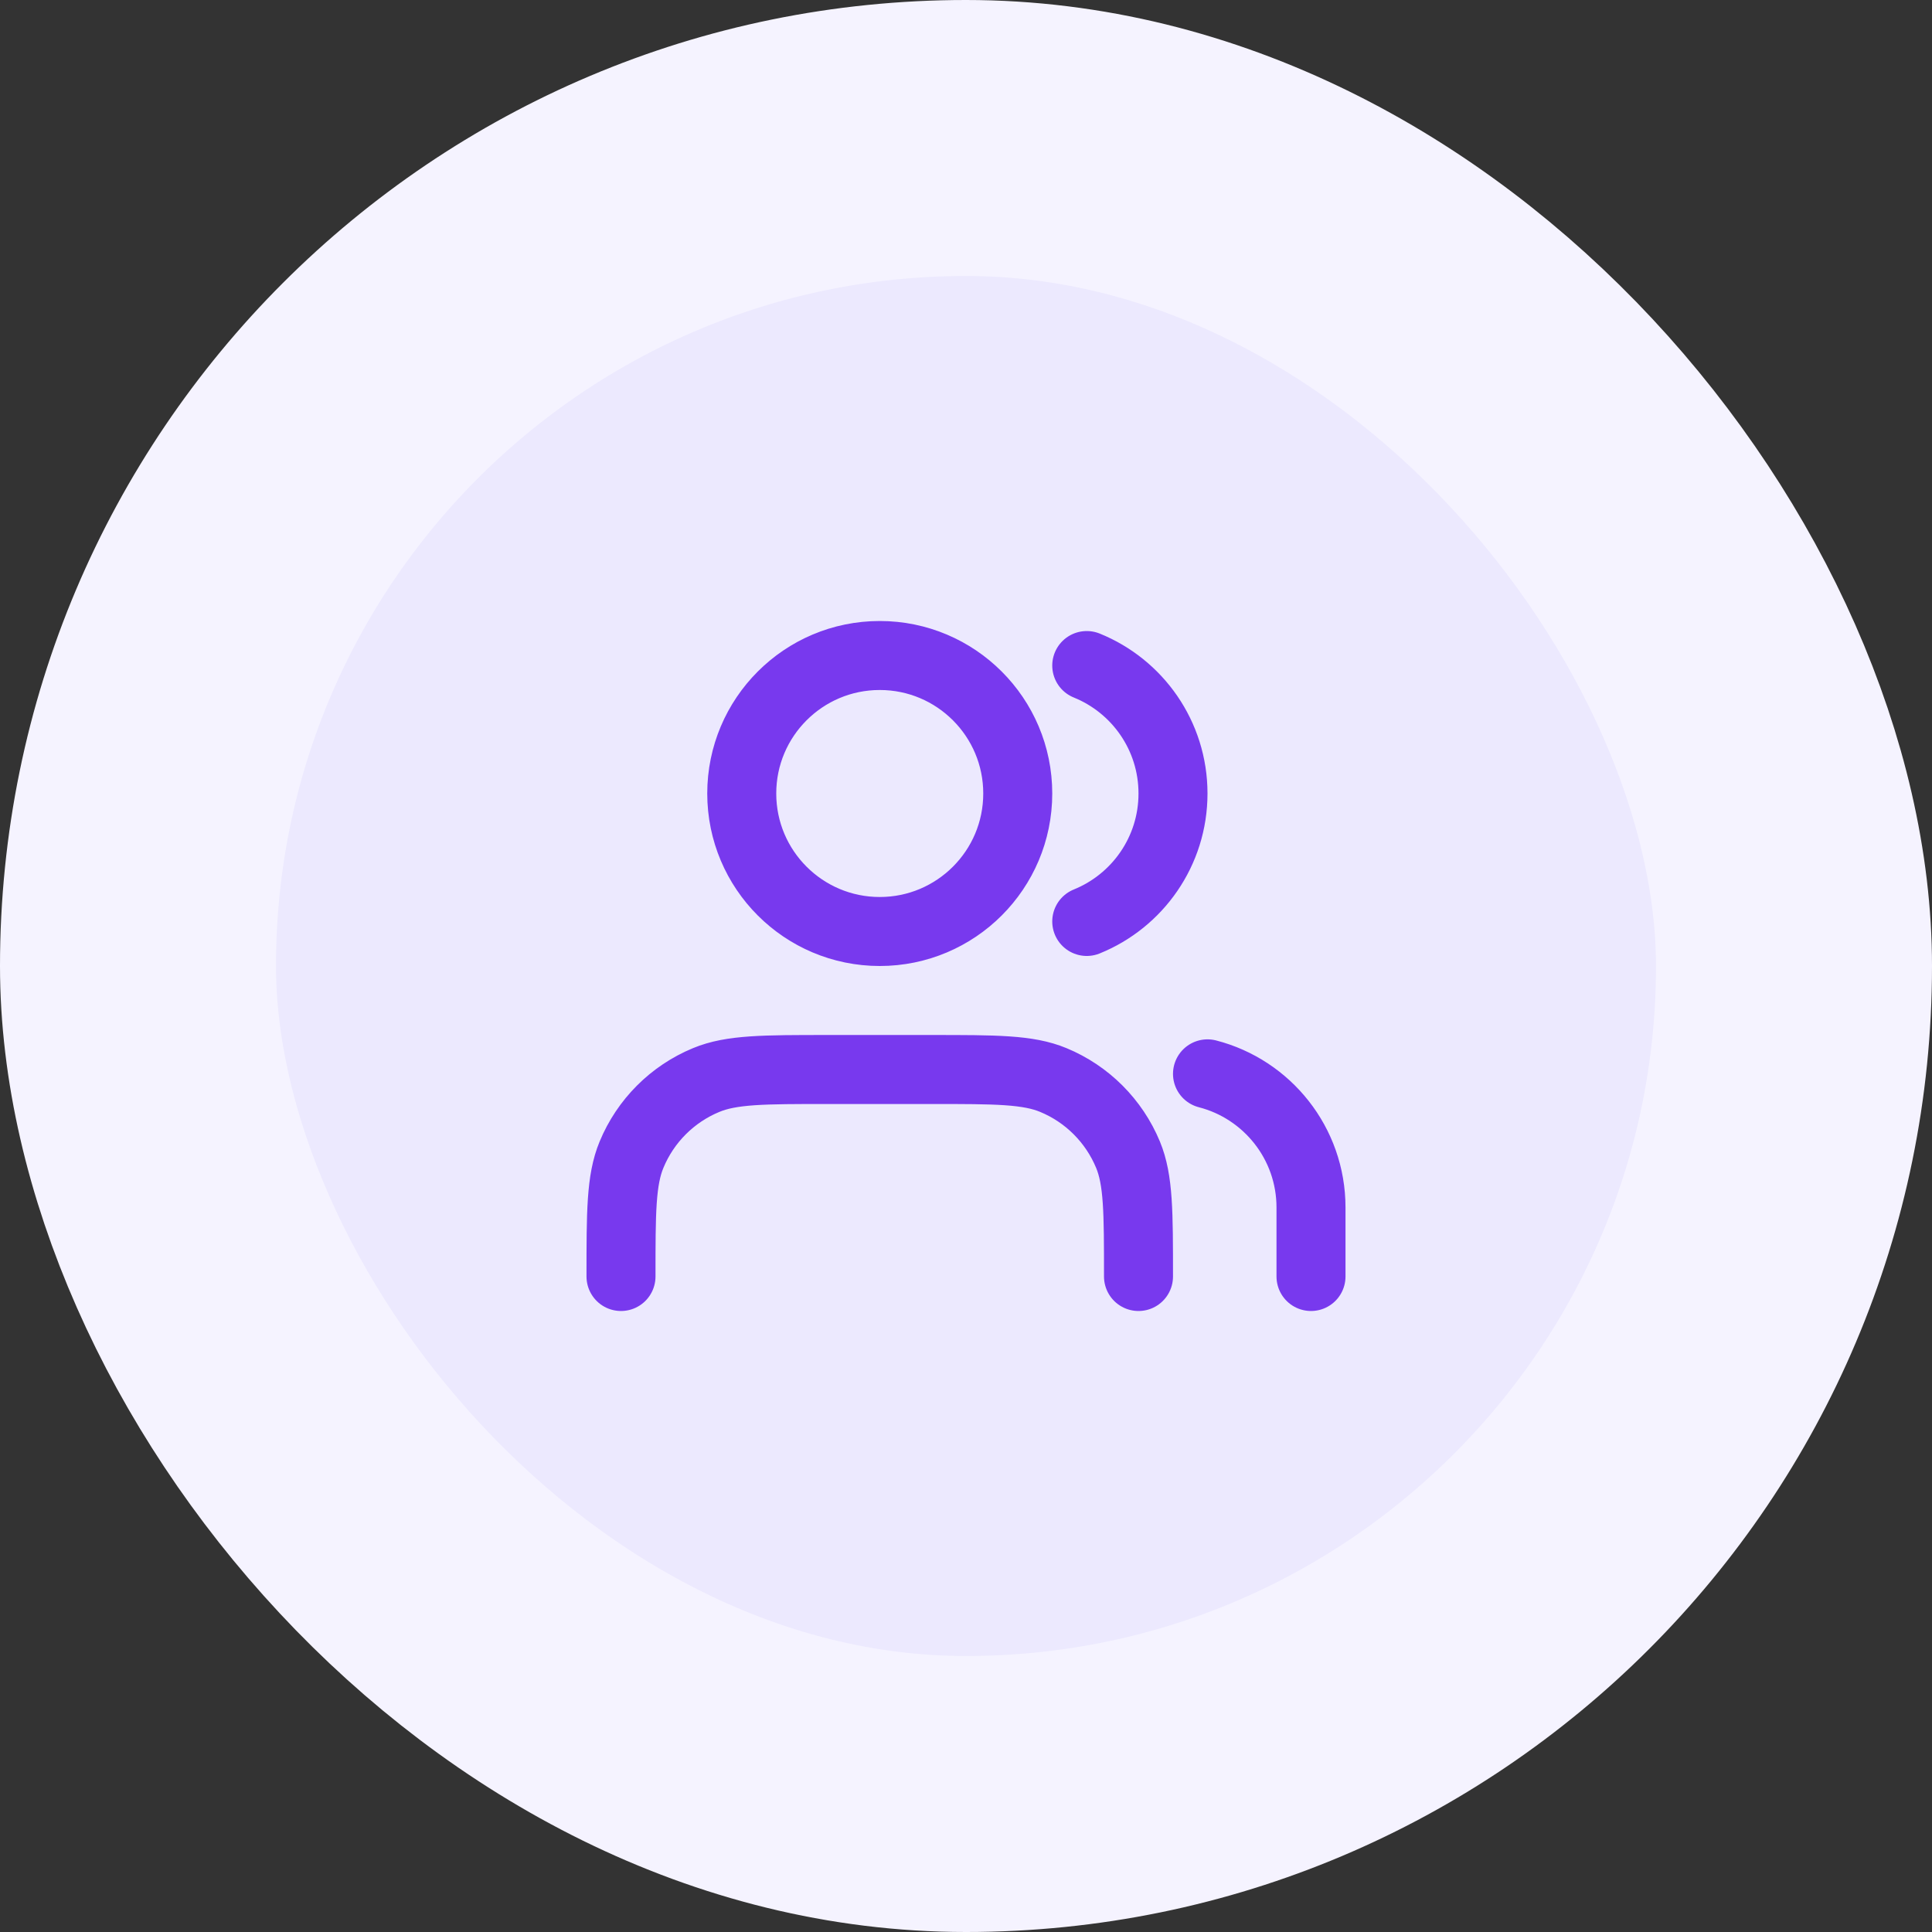 <svg xmlns="http://www.w3.org/2000/svg" width="56" height="56" viewBox="0 0 56 56" fill="none"><rect x="0" y="0" width="56" height="56" fill="#333333" stroke="none"/><rect x="4" y="4" width="48" height="48" rx="24" fill="#ECE9FE"></rect><path d="M38 37V35C38 33.136 36.725 31.57 35 31.126M31.5 19.291C32.966 19.884 34 21.321 34 23C34 24.679 32.966 26.116 31.5 26.709M33 37C33 35.136 33 34.204 32.696 33.469C32.289 32.489 31.511 31.71 30.531 31.305C29.796 31 28.864 31 27 31H24C22.136 31 21.204 31 20.469 31.305C19.489 31.71 18.71 32.489 18.305 33.469C18 34.204 18 35.136 18 37M29.5 23C29.5 25.209 27.709 27 25.5 27C23.291 27 21.5 25.209 21.5 23C21.5 20.791 23.291 19 25.5 19C27.709 19 29.5 20.791 29.5 23Z" stroke="#7839EE" stroke-width="2" stroke-linecap="round" stroke-linejoin="round"></path><rect x="4" y="4" width="48" height="48" rx="24" stroke="#F5F3FF" stroke-width="8"></rect></svg>